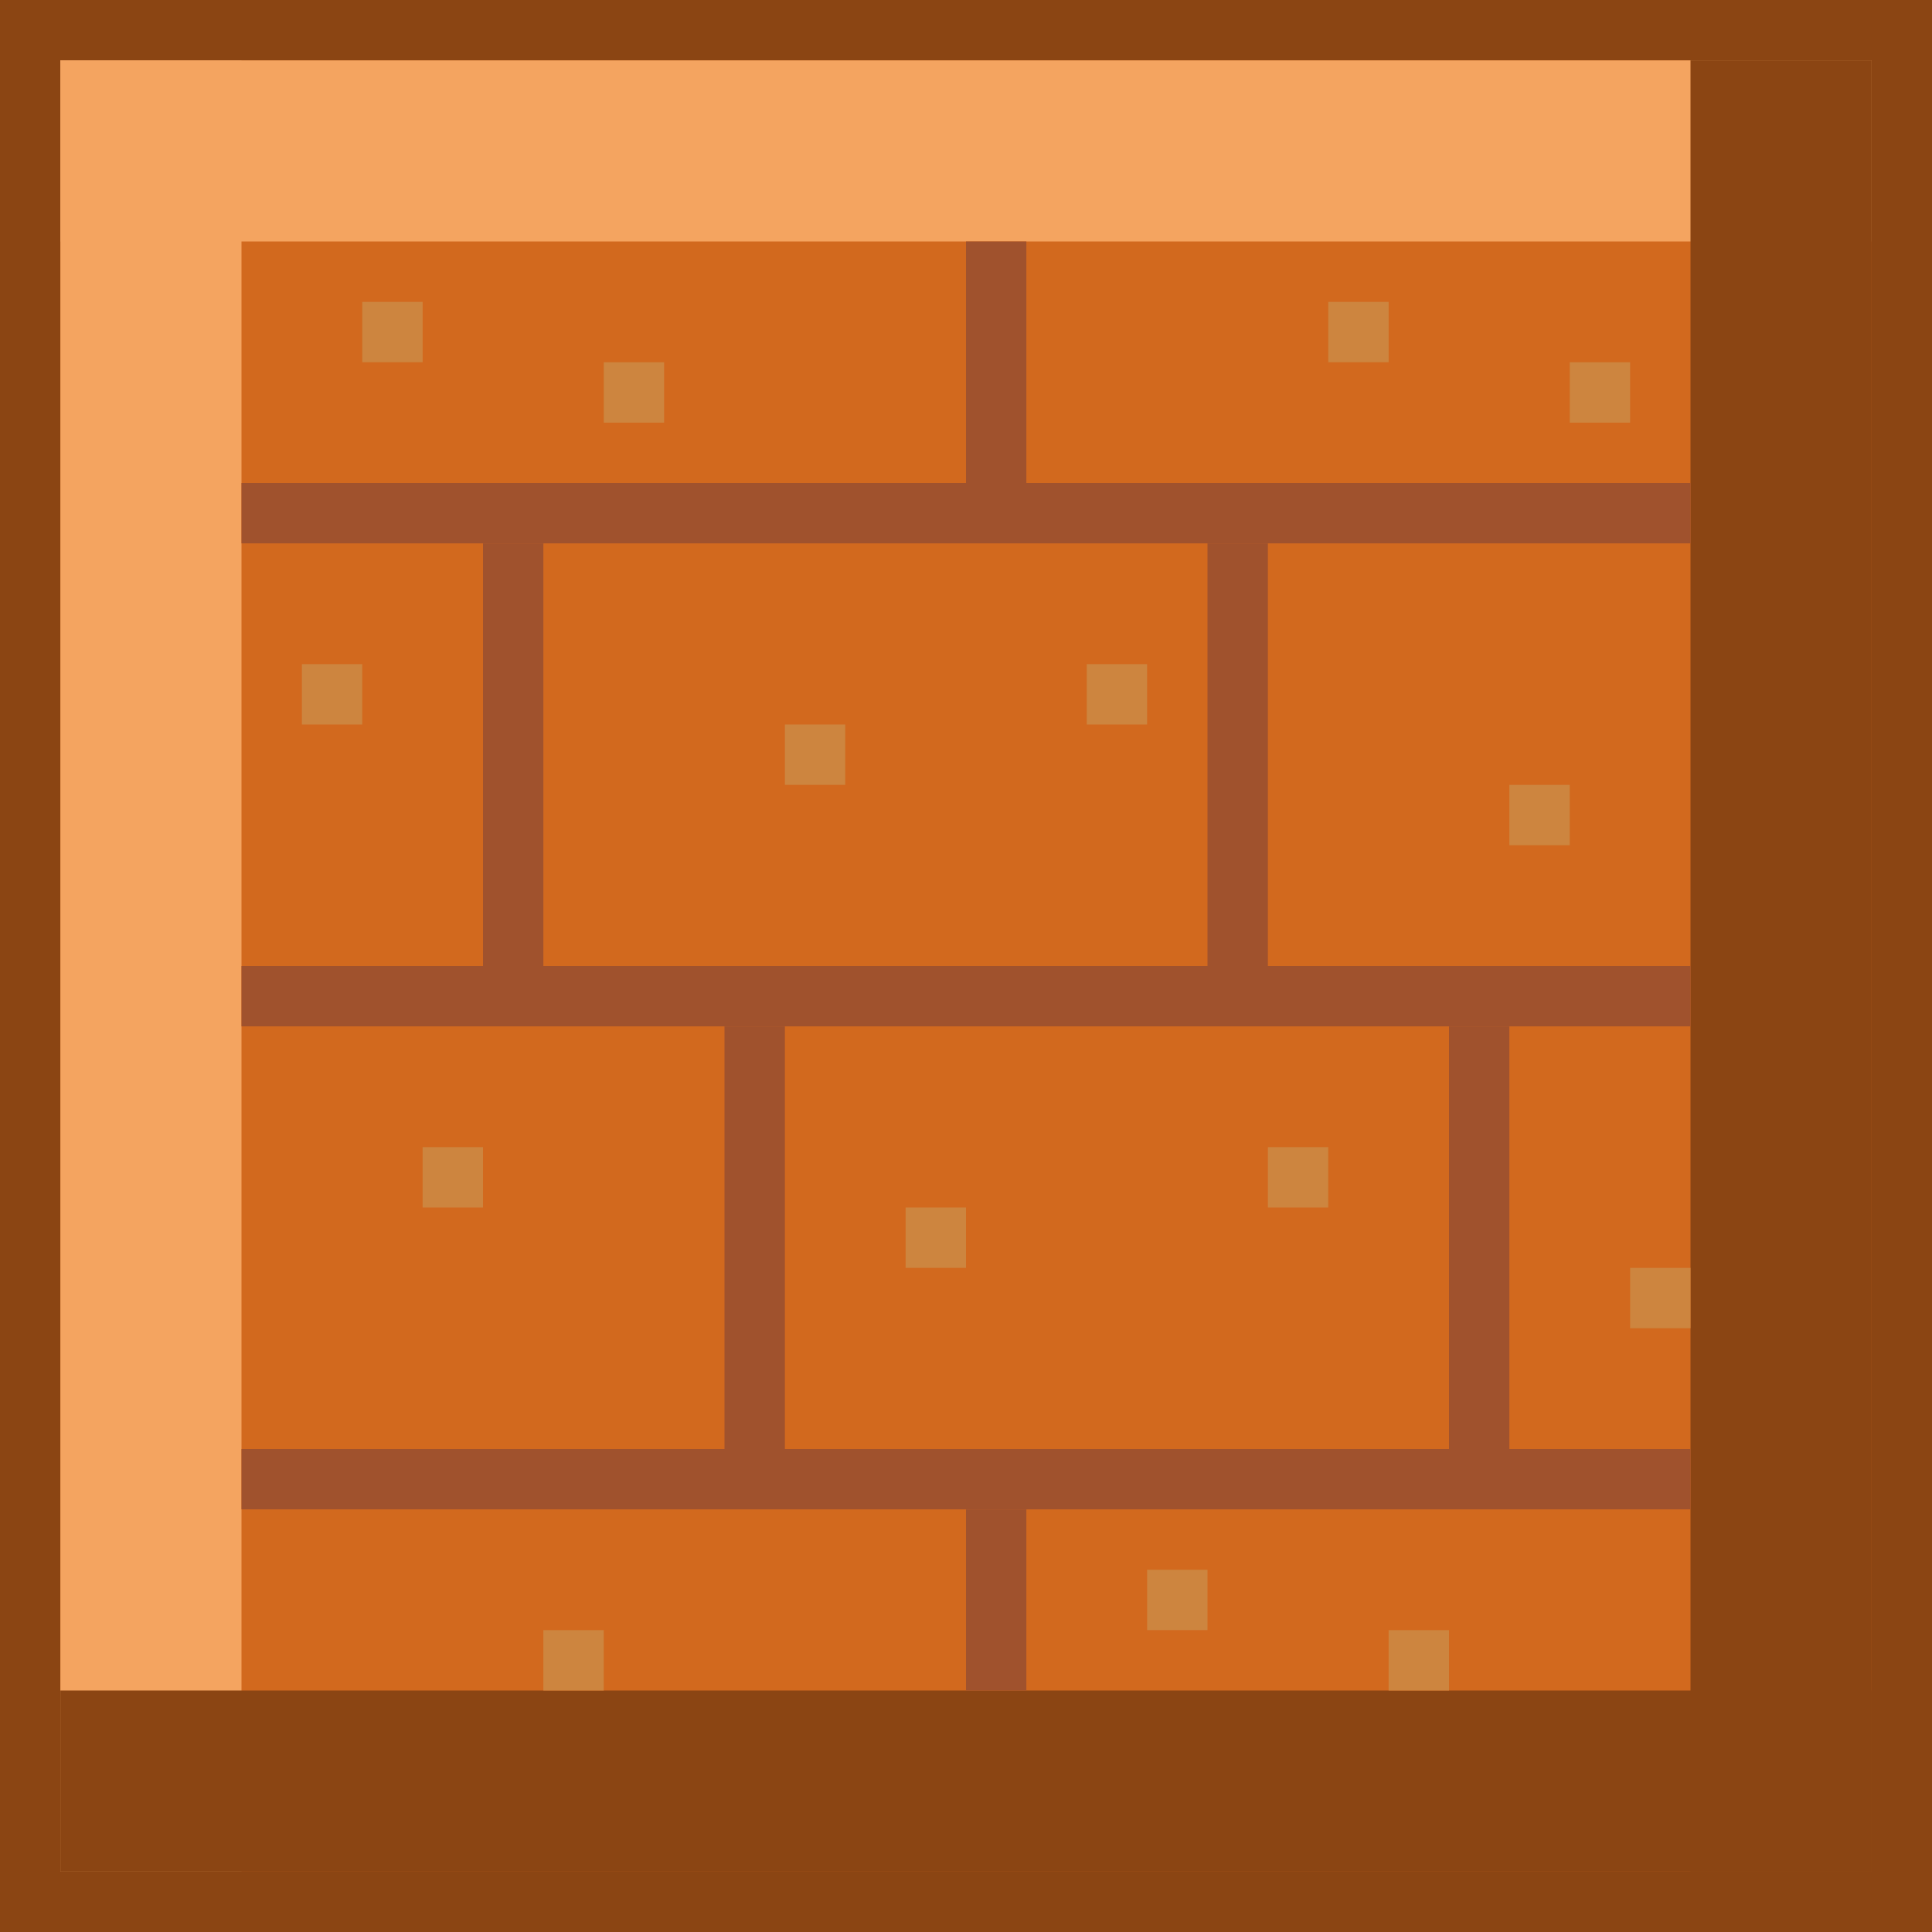 <svg width="32" height="32" viewBox="0 0 32 32" xmlns="http://www.w3.org/2000/svg">
    <!-- Background base -->
    <rect width="32" height="32" fill="#8B4513" />

    <!-- Main brick color -->
    <rect x="1" y="1" width="30" height="30" fill="#D2691E" />

    <!-- Top highlight -->
    <rect x="1" y="1" width="30" height="3" fill="#F4A460" />

    <!-- Left highlight -->
    <rect x="1" y="1" width="3" height="30" fill="#F4A460" />

    <!-- Bottom shadow -->
    <rect x="1" y="28" width="30" height="3" fill="#8B4513" />

    <!-- Right shadow -->
    <rect x="28" y="1" width="3" height="30" fill="#8B4513" />

    <!-- Inner brick details -->
    <!-- Horizontal mortar lines -->
    <rect x="4" y="8" width="24" height="1" fill="#A0522D" />
    <rect x="4" y="16" width="24" height="1" fill="#A0522D" />
    <rect x="4" y="24" width="24" height="1" fill="#A0522D" />

    <!-- Vertical mortar lines (offset pattern) -->
    <rect x="16" y="4" width="1" height="4" fill="#A0522D" />
    <rect x="8" y="9" width="1" height="7" fill="#A0522D" />
    <rect x="20" y="9" width="1" height="7" fill="#A0522D" />
    <rect x="12" y="17" width="1" height="7" fill="#A0522D" />
    <rect x="24" y="17" width="1" height="7" fill="#A0522D" />
    <rect x="16" y="25" width="1" height="3" fill="#A0522D" />

    <!-- Additional texture details -->
    <rect x="6" y="5" width="1" height="1" fill="#CD853F" />
    <rect x="10" y="6" width="1" height="1" fill="#CD853F" />
    <rect x="22" y="5" width="1" height="1" fill="#CD853F" />
    <rect x="26" y="6" width="1" height="1" fill="#CD853F" />

    <rect x="5" y="11" width="1" height="1" fill="#CD853F" />
    <rect x="13" y="12" width="1" height="1" fill="#CD853F" />
    <rect x="18" y="11" width="1" height="1" fill="#CD853F" />
    <rect x="25" y="13" width="1" height="1" fill="#CD853F" />

    <rect x="7" y="19" width="1" height="1" fill="#CD853F" />
    <rect x="15" y="20" width="1" height="1" fill="#CD853F" />
    <rect x="21" y="19" width="1" height="1" fill="#CD853F" />
    <rect x="27" y="21" width="1" height="1" fill="#CD853F" />

    <rect x="9" y="27" width="1" height="1" fill="#CD853F" />
    <rect x="19" y="26" width="1" height="1" fill="#CD853F" />
    <rect x="23" y="27" width="1" height="1" fill="#CD853F" />
</svg>